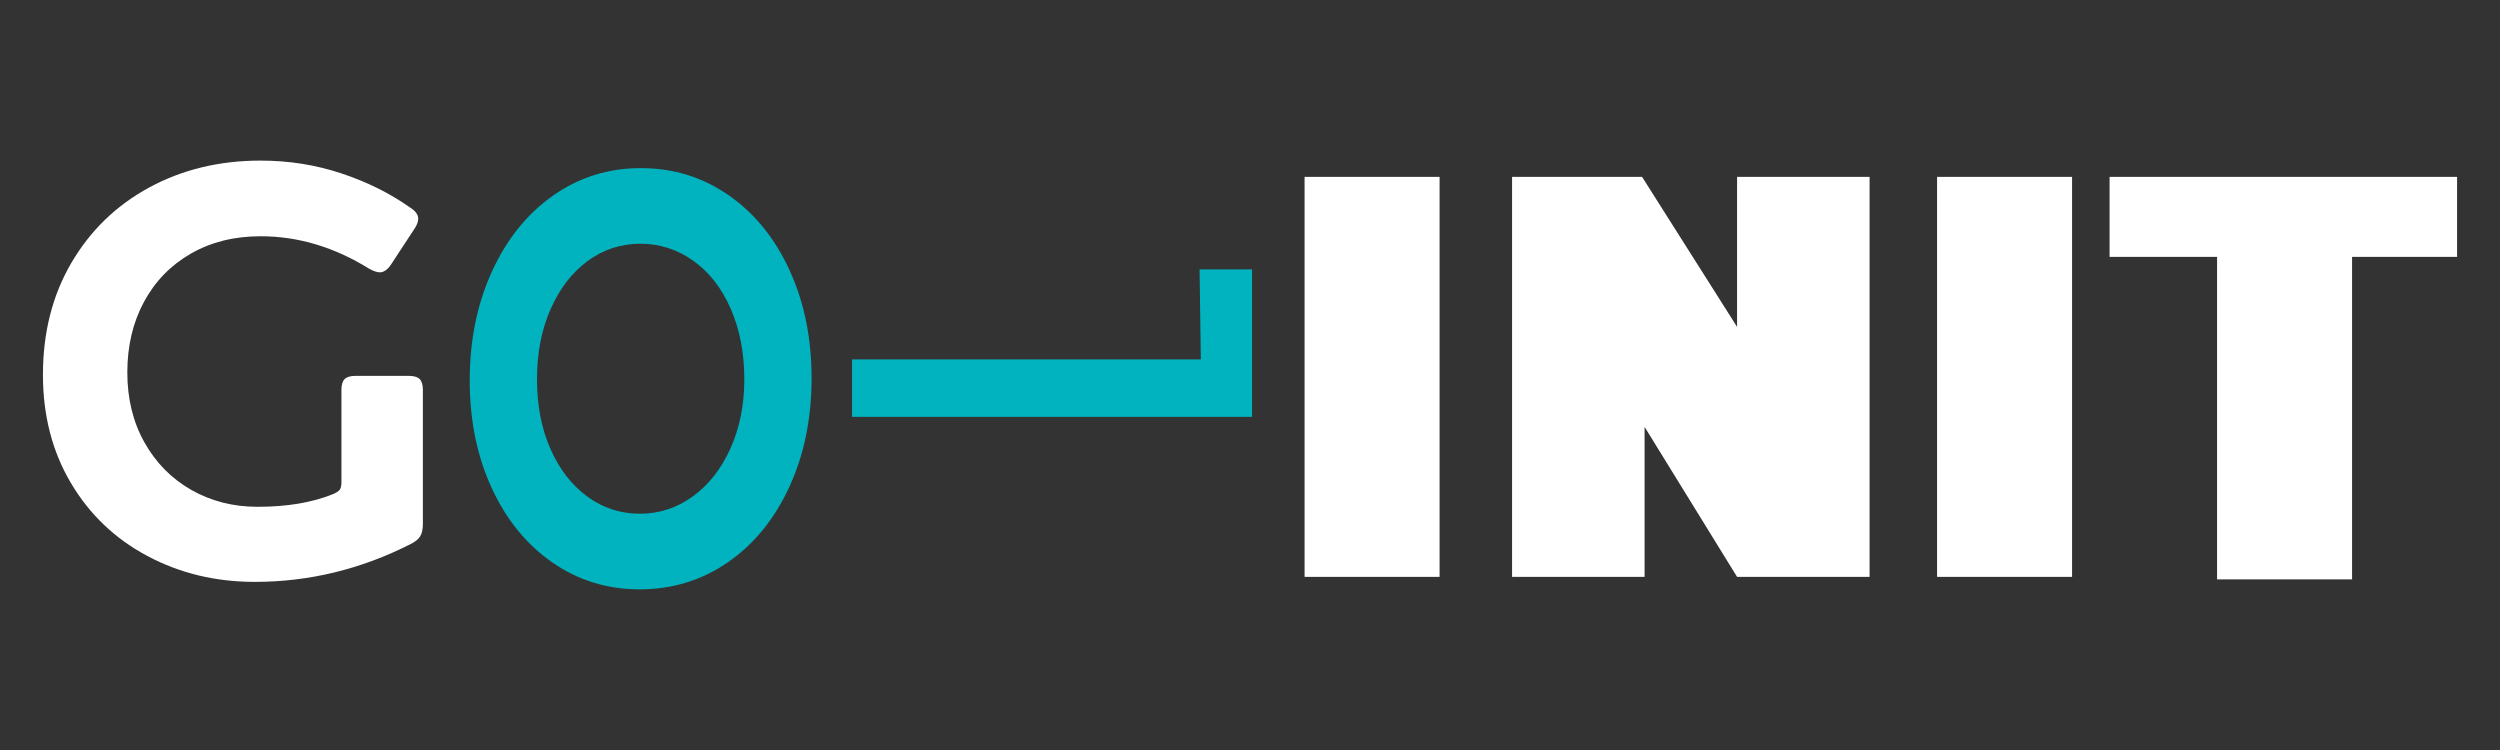 <?xml version="1.0" encoding="utf-8"?>
<!-- Generator: Adobe Illustrator 25.1.0, SVG Export Plug-In . SVG Version: 6.00 Build 0)  -->
<svg version="1.1" id="Laag_1" xmlns="http://www.w3.org/2000/svg" xmlns:xlink="http://www.w3.org/1999/xlink" x="0px" y="0px"
	 viewBox="0 0 1000 300" style="enable-background:new 0 0 1000 300;" xml:space="preserve">
<rect x="0" y="0" width="1000" height="300" fill="#333333" stroke="none"/>
<style type="text/css">
	.st0{fill:#FFFFFF;}
	.st1{fill:#00B3BF;}
</style>
<path class="st0" d="M168.1,214.48c-0.7,1.16-1.98,2.21-3.84,3.14c-19.86,10.09-40.65,15.13-62.37,15.13
	c-15.67,0-29.99-3.45-42.94-10.36c-12.96-6.9-23.16-16.64-30.6-29.21c-7.45-12.57-11.17-27-11.17-43.29c0-16.91,3.8-31.84,11.4-44.8
	c7.6-12.95,18-23,31.19-30.14c13.18-7.14,28-10.71,44.45-10.71c11.32,0,22.11,1.71,32.35,5.12c10.24,3.41,19.32,7.91,27.23,13.5
	c2.33,1.4,3.49,2.95,3.49,4.65c0,1.24-0.55,2.64-1.63,4.19l-9.31,14.2c-1.4,2.02-2.87,3.03-4.42,3.03c-1.09,0-2.48-0.47-4.19-1.4
	c-13.96-8.69-28.47-13.03-43.52-13.03c-10.55,0-19.86,2.33-27.93,6.98c-8.07,4.65-14.31,11.1-18.73,19.32
	c-4.42,8.23-6.63,17.61-6.63,28.16c0,10.55,2.29,19.9,6.87,28.04c4.58,8.15,10.82,14.47,18.73,18.97c7.91,4.5,16.76,6.75,26.53,6.75
	c11.79,0,21.88-1.7,30.26-5.12c1.4-0.62,2.29-1.24,2.68-1.86c0.38-0.62,0.58-1.63,0.58-3.03v-36.77c0-2.02,0.43-3.45,1.28-4.31
	c0.85-0.85,2.29-1.28,4.3-1.28h21.41c2.01,0,3.45,0.43,4.3,1.28c0.85,0.85,1.28,2.29,1.28,4.31v53.53
	C169.15,211.65,168.8,213.32,168.1,214.48z"/>
<path class="st1" d="M196.79,108.56c5.94-12.95,14.1-23.08,24.49-30.37c10.39-7.29,22.08-10.94,35.07-10.94s24.68,3.61,35.07,10.82
	c10.39,7.21,18.52,17.22,24.4,30.02c5.87,12.8,8.81,27.19,8.81,43.17c0,16.14-2.97,30.64-8.91,43.52
	c-5.94,12.88-14.13,22.93-24.58,30.14c-10.45,7.22-22.24,10.82-35.34,10.82c-12.87,0-24.46-3.57-34.79-10.71
	c-10.33-7.13-18.43-17.06-24.31-29.79c-5.88-12.72-8.81-27.07-8.81-43.06C187.89,136.06,190.86,121.52,196.79,108.56z
	 M220.17,179.54c3.59,8.15,8.5,14.51,14.75,19.08c6.24,4.58,13.26,6.87,21.06,6.87c7.67,0,14.69-2.29,21.06-6.87
	c6.37-4.58,11.41-10.98,15.12-19.2c3.71-8.22,5.57-17.46,5.57-27.7c0-10.55-1.83-19.97-5.47-28.28c-3.65-8.3-8.66-14.7-15.03-19.2
	c-6.37-4.5-13.39-6.75-21.06-6.75c-7.79,0-14.81,2.29-21.06,6.87c-6.25,4.58-11.2,10.98-14.84,19.2
	c-3.65,8.23-5.47,17.61-5.47,28.16C214.79,162.13,216.58,171.4,220.17,179.54z"/>
<rect x="521.83" y="70.75" class="st0" width="54" height="160"/>
<rect x="774.83" y="70.75" class="st0" width="54" height="160"/>
<polygon class="st0" points="982.83,70.75 843.83,70.75 843.83,102.75 886.83,102.75 886.83,231.75 940.83,231.75 940.83,102.75 
	982.83,102.75 "/>
<polygon class="st0" points="604.83,70.75 656.83,70.75 694.83,130.75 694.83,70.75 747.83,70.75 747.83,230.75 694.83,230.75 
	657.83,170.75 657.83,230.75 604.83,230.75 "/>
<polygon class="st1" points="479.83,107.75 500.83,107.75 500.83,166.75 340.83,166.75 340.83,143.75 480.33,143.75 "/>
</svg>
